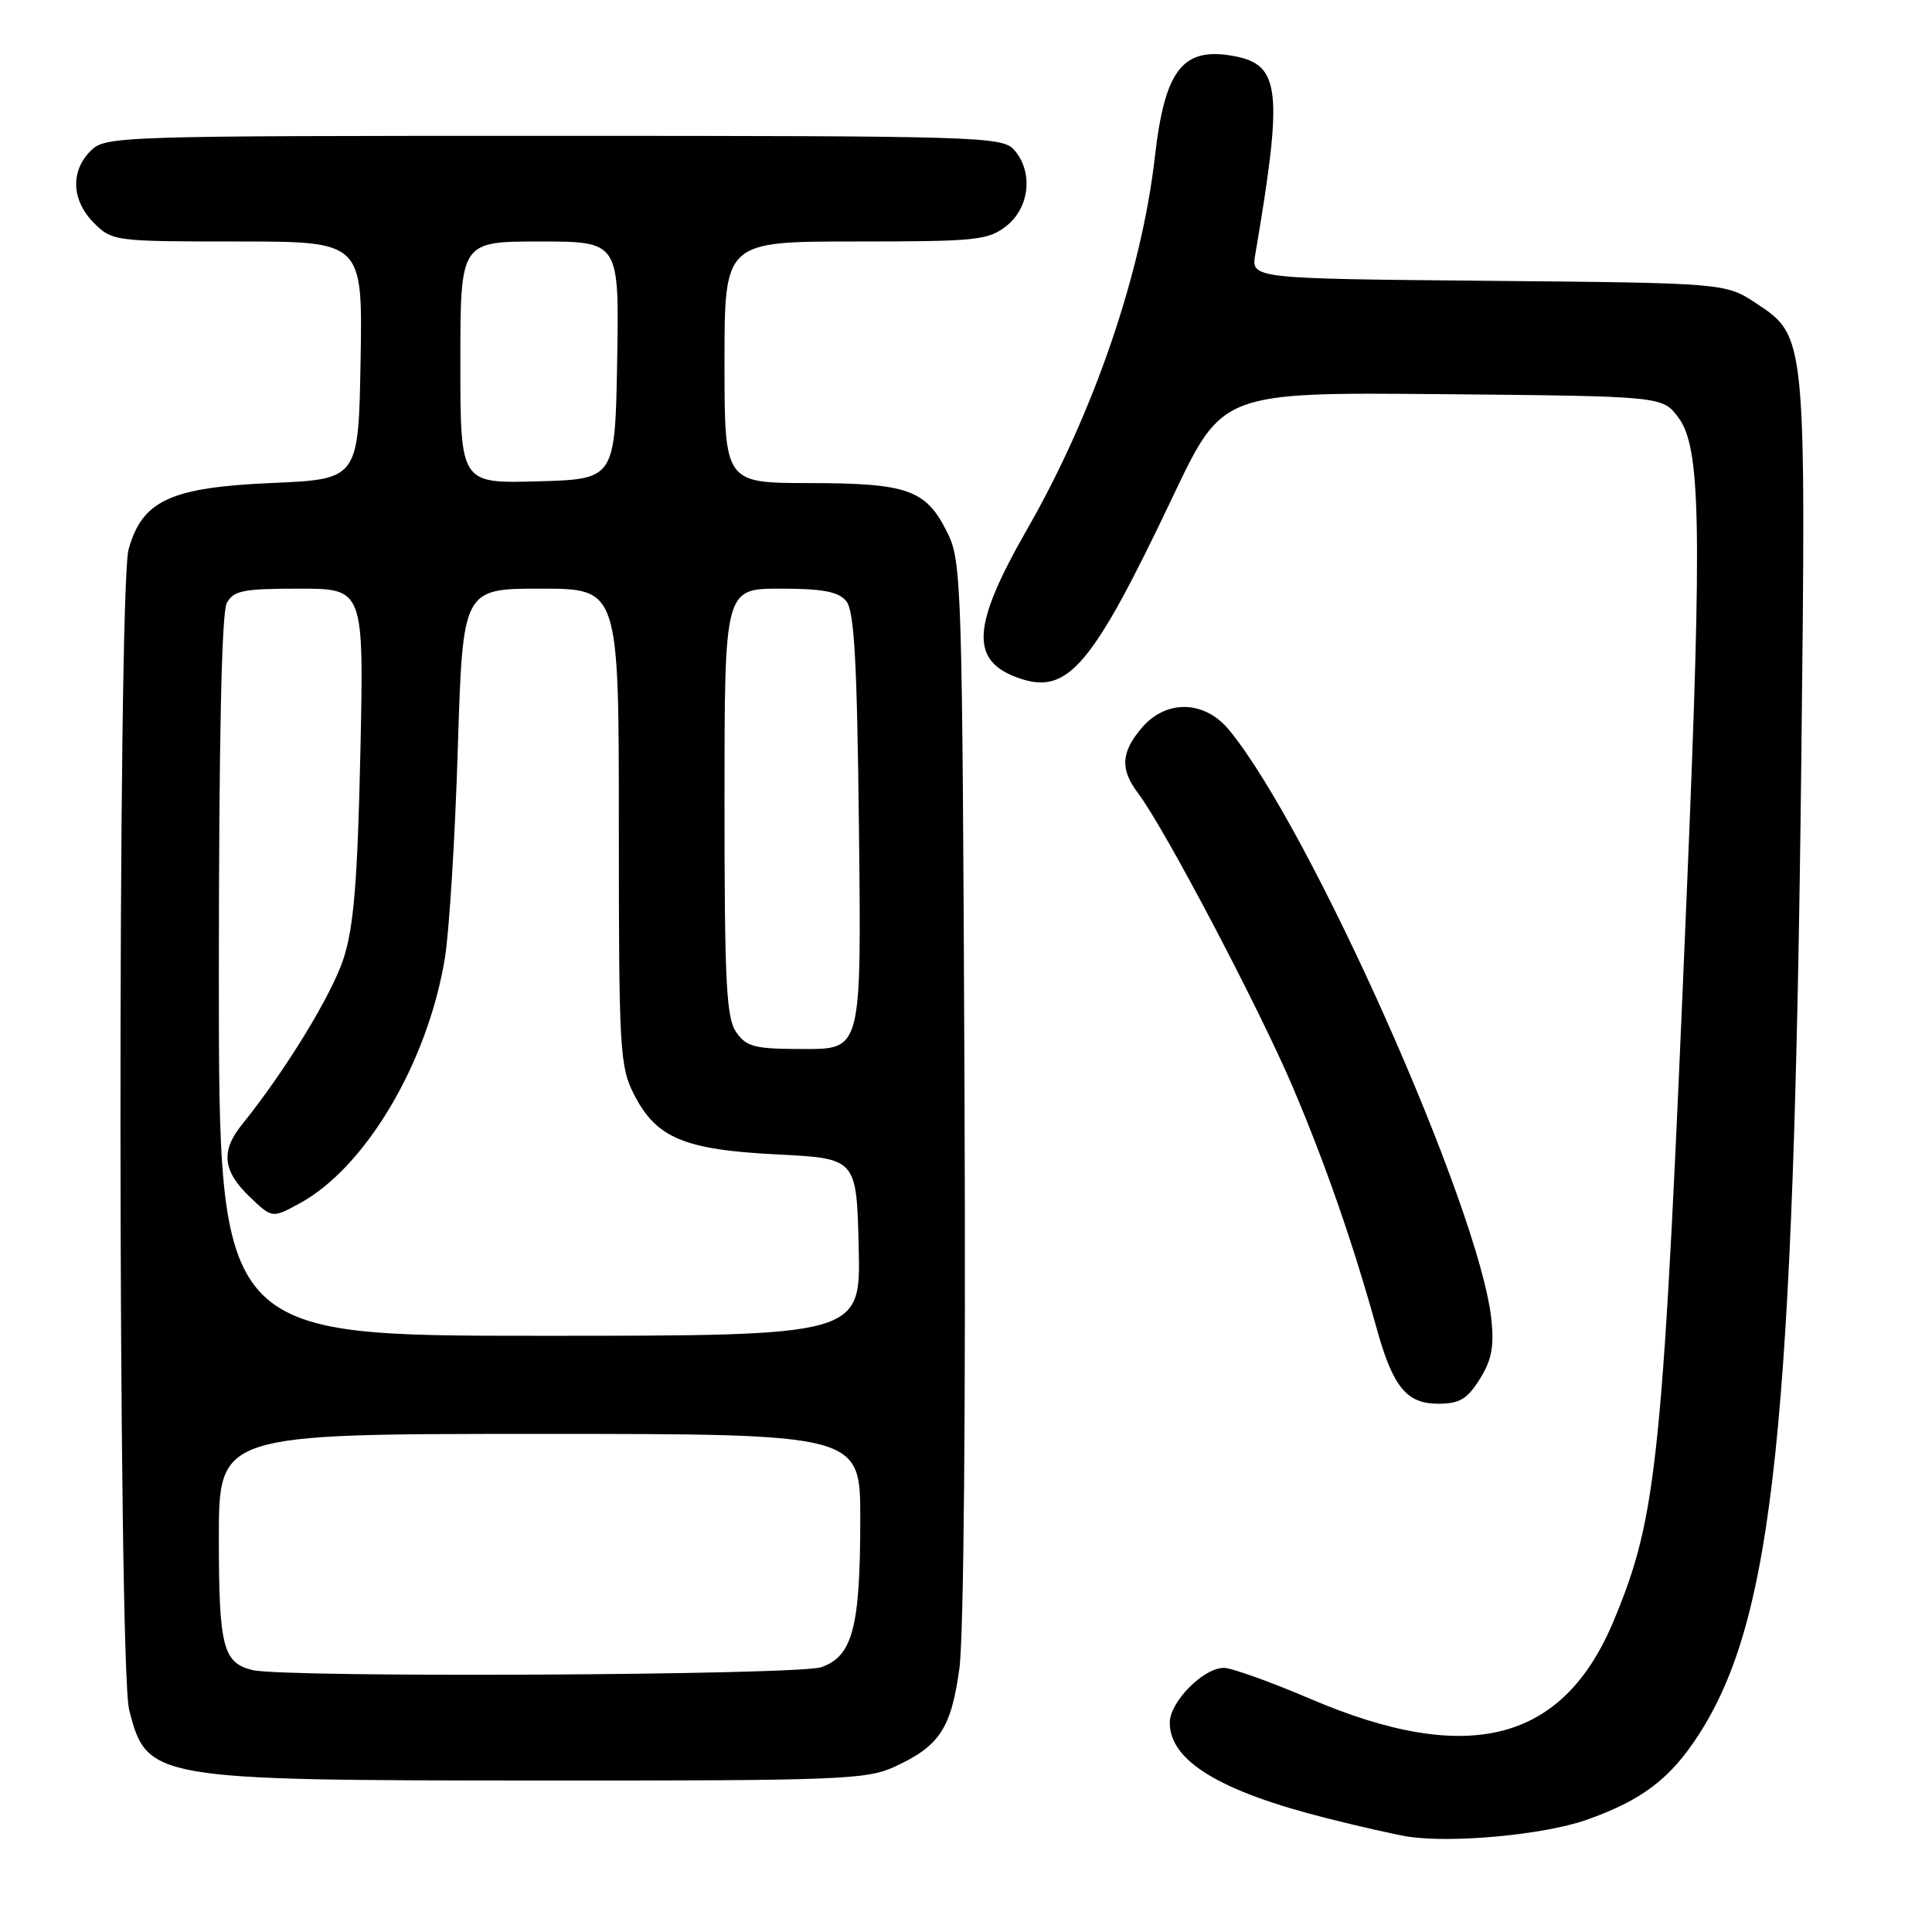 <?xml version="1.0" encoding="UTF-8" standalone="no"?>
<!DOCTYPE svg PUBLIC "-//W3C//DTD SVG 1.1//EN" "http://www.w3.org/Graphics/SVG/1.1/DTD/svg11.dtd" >
<svg xmlns="http://www.w3.org/2000/svg" xmlns:xlink="http://www.w3.org/1999/xlink" version="1.1" viewBox="0 0 256 256">
 <g >
 <path fill="currentColor"
d=" M 210.19 241.15 C 217.58 238.55 221.35 235.68 225.14 229.78 C 235.00 214.41 237.68 188.98 238.68 101.00 C 239.32 44.67 239.31 44.56 232.78 40.24 C 228.65 37.50 228.65 37.50 197.22 37.21 C 165.78 36.92 165.78 36.92 166.33 33.71 C 170.03 11.99 169.67 8.59 163.55 7.44 C 156.73 6.16 154.35 9.18 153.03 20.76 C 151.27 36.20 144.90 54.77 136.14 70.06 C 128.74 82.97 128.47 87.58 135.02 89.86 C 141.51 92.12 144.70 88.34 155.46 65.69 C 161.98 51.97 161.98 51.97 191.13 52.23 C 220.29 52.50 220.29 52.50 222.39 55.32 C 225.35 59.28 225.54 69.52 223.57 116.77 C 220.36 193.68 219.66 200.72 213.84 214.72 C 207.15 230.83 194.62 234.07 173.68 225.13 C 168.37 222.86 163.18 221.00 162.16 221.00 C 159.45 221.00 155.00 225.52 155.00 228.26 C 155.00 233.33 161.62 237.35 175.83 240.93 C 180.05 242.00 184.85 243.08 186.50 243.35 C 192.27 244.27 204.55 243.13 210.19 241.15 Z  M 118.50 234.12 C 124.49 231.37 126.02 229.06 127.12 221.11 C 127.71 216.85 127.98 186.21 127.80 144.26 C 127.51 76.82 127.43 74.37 125.50 70.51 C 122.68 64.88 120.31 64.03 107.25 64.01 C 96.00 64.00 96.00 64.00 96.00 48.00 C 96.00 32.00 96.00 32.00 113.37 32.00 C 129.42 32.00 130.93 31.84 133.37 29.93 C 136.46 27.49 136.93 22.68 134.35 19.83 C 132.78 18.10 129.57 18.00 73.35 18.00 C 15.33 18.00 13.96 18.04 12.00 20.00 C 9.30 22.70 9.48 26.57 12.45 29.55 C 14.86 31.95 15.22 32.00 31.48 32.00 C 48.05 32.00 48.05 32.00 47.78 47.75 C 47.50 63.50 47.50 63.50 36.00 64.00 C 22.59 64.58 18.84 66.32 17.04 72.79 C 15.56 78.12 15.63 220.63 17.11 226.53 C 19.44 235.79 20.13 235.91 71.50 235.93 C 111.14 235.95 114.81 235.81 118.50 234.12 Z  M 196.07 182.75 C 197.65 180.24 198.00 178.43 197.61 174.78 C 196.02 160.04 173.58 109.67 162.83 96.69 C 159.60 92.79 154.55 92.66 151.33 96.40 C 148.53 99.66 148.39 101.93 150.81 105.12 C 154.25 109.64 166.82 133.53 171.28 144.00 C 175.62 154.20 179.27 164.71 182.41 176.00 C 184.57 183.79 186.37 186.00 190.57 186.00 C 193.39 186.00 194.41 185.40 196.07 182.75 Z  M 33.50 221.30 C 29.55 220.37 29.00 218.24 29.00 203.81 C 29.00 190.00 29.00 190.00 71.50 190.00 C 114.00 190.00 114.00 190.00 113.99 201.25 C 113.99 215.63 112.98 219.46 108.83 220.91 C 105.75 221.98 37.91 222.33 33.50 221.30 Z  M 29.00 129.43 C 29.00 98.56 29.36 81.19 30.04 79.93 C 30.94 78.25 32.19 78.00 39.65 78.00 C 48.22 78.00 48.22 78.00 47.75 99.75 C 47.38 116.61 46.89 122.72 45.55 126.93 C 44.01 131.76 37.82 141.88 32.07 149.00 C 29.24 152.49 29.51 155.15 33.03 158.53 C 36.05 161.43 36.05 161.43 39.62 159.50 C 48.40 154.78 56.67 140.84 58.95 126.95 C 59.53 123.40 60.30 110.94 60.66 99.25 C 61.32 78.00 61.32 78.00 71.66 78.00 C 82.00 78.00 82.00 78.00 82.00 109.54 C 82.00 139.16 82.12 141.32 84.01 145.02 C 86.96 150.80 90.65 152.35 103.00 152.97 C 113.50 153.50 113.50 153.50 113.78 165.25 C 114.06 177.00 114.06 177.00 71.53 177.00 C 29.00 177.00 29.00 177.00 29.00 129.43 Z  M 97.56 136.78 C 96.24 134.89 96.00 130.25 96.00 106.28 C 96.00 78.00 96.00 78.00 103.38 78.00 C 109.02 78.00 111.08 78.39 112.13 79.65 C 113.20 80.95 113.57 87.54 113.82 110.15 C 114.14 139.00 114.14 139.00 106.63 139.00 C 100.00 139.00 98.93 138.74 97.56 136.78 Z  M 61.00 48.03 C 61.00 32.00 61.00 32.00 71.53 32.00 C 82.05 32.00 82.05 32.00 81.78 47.75 C 81.50 63.50 81.50 63.50 71.25 63.78 C 61.00 64.07 61.00 64.07 61.00 48.03 Z "/>
</g>
</svg>